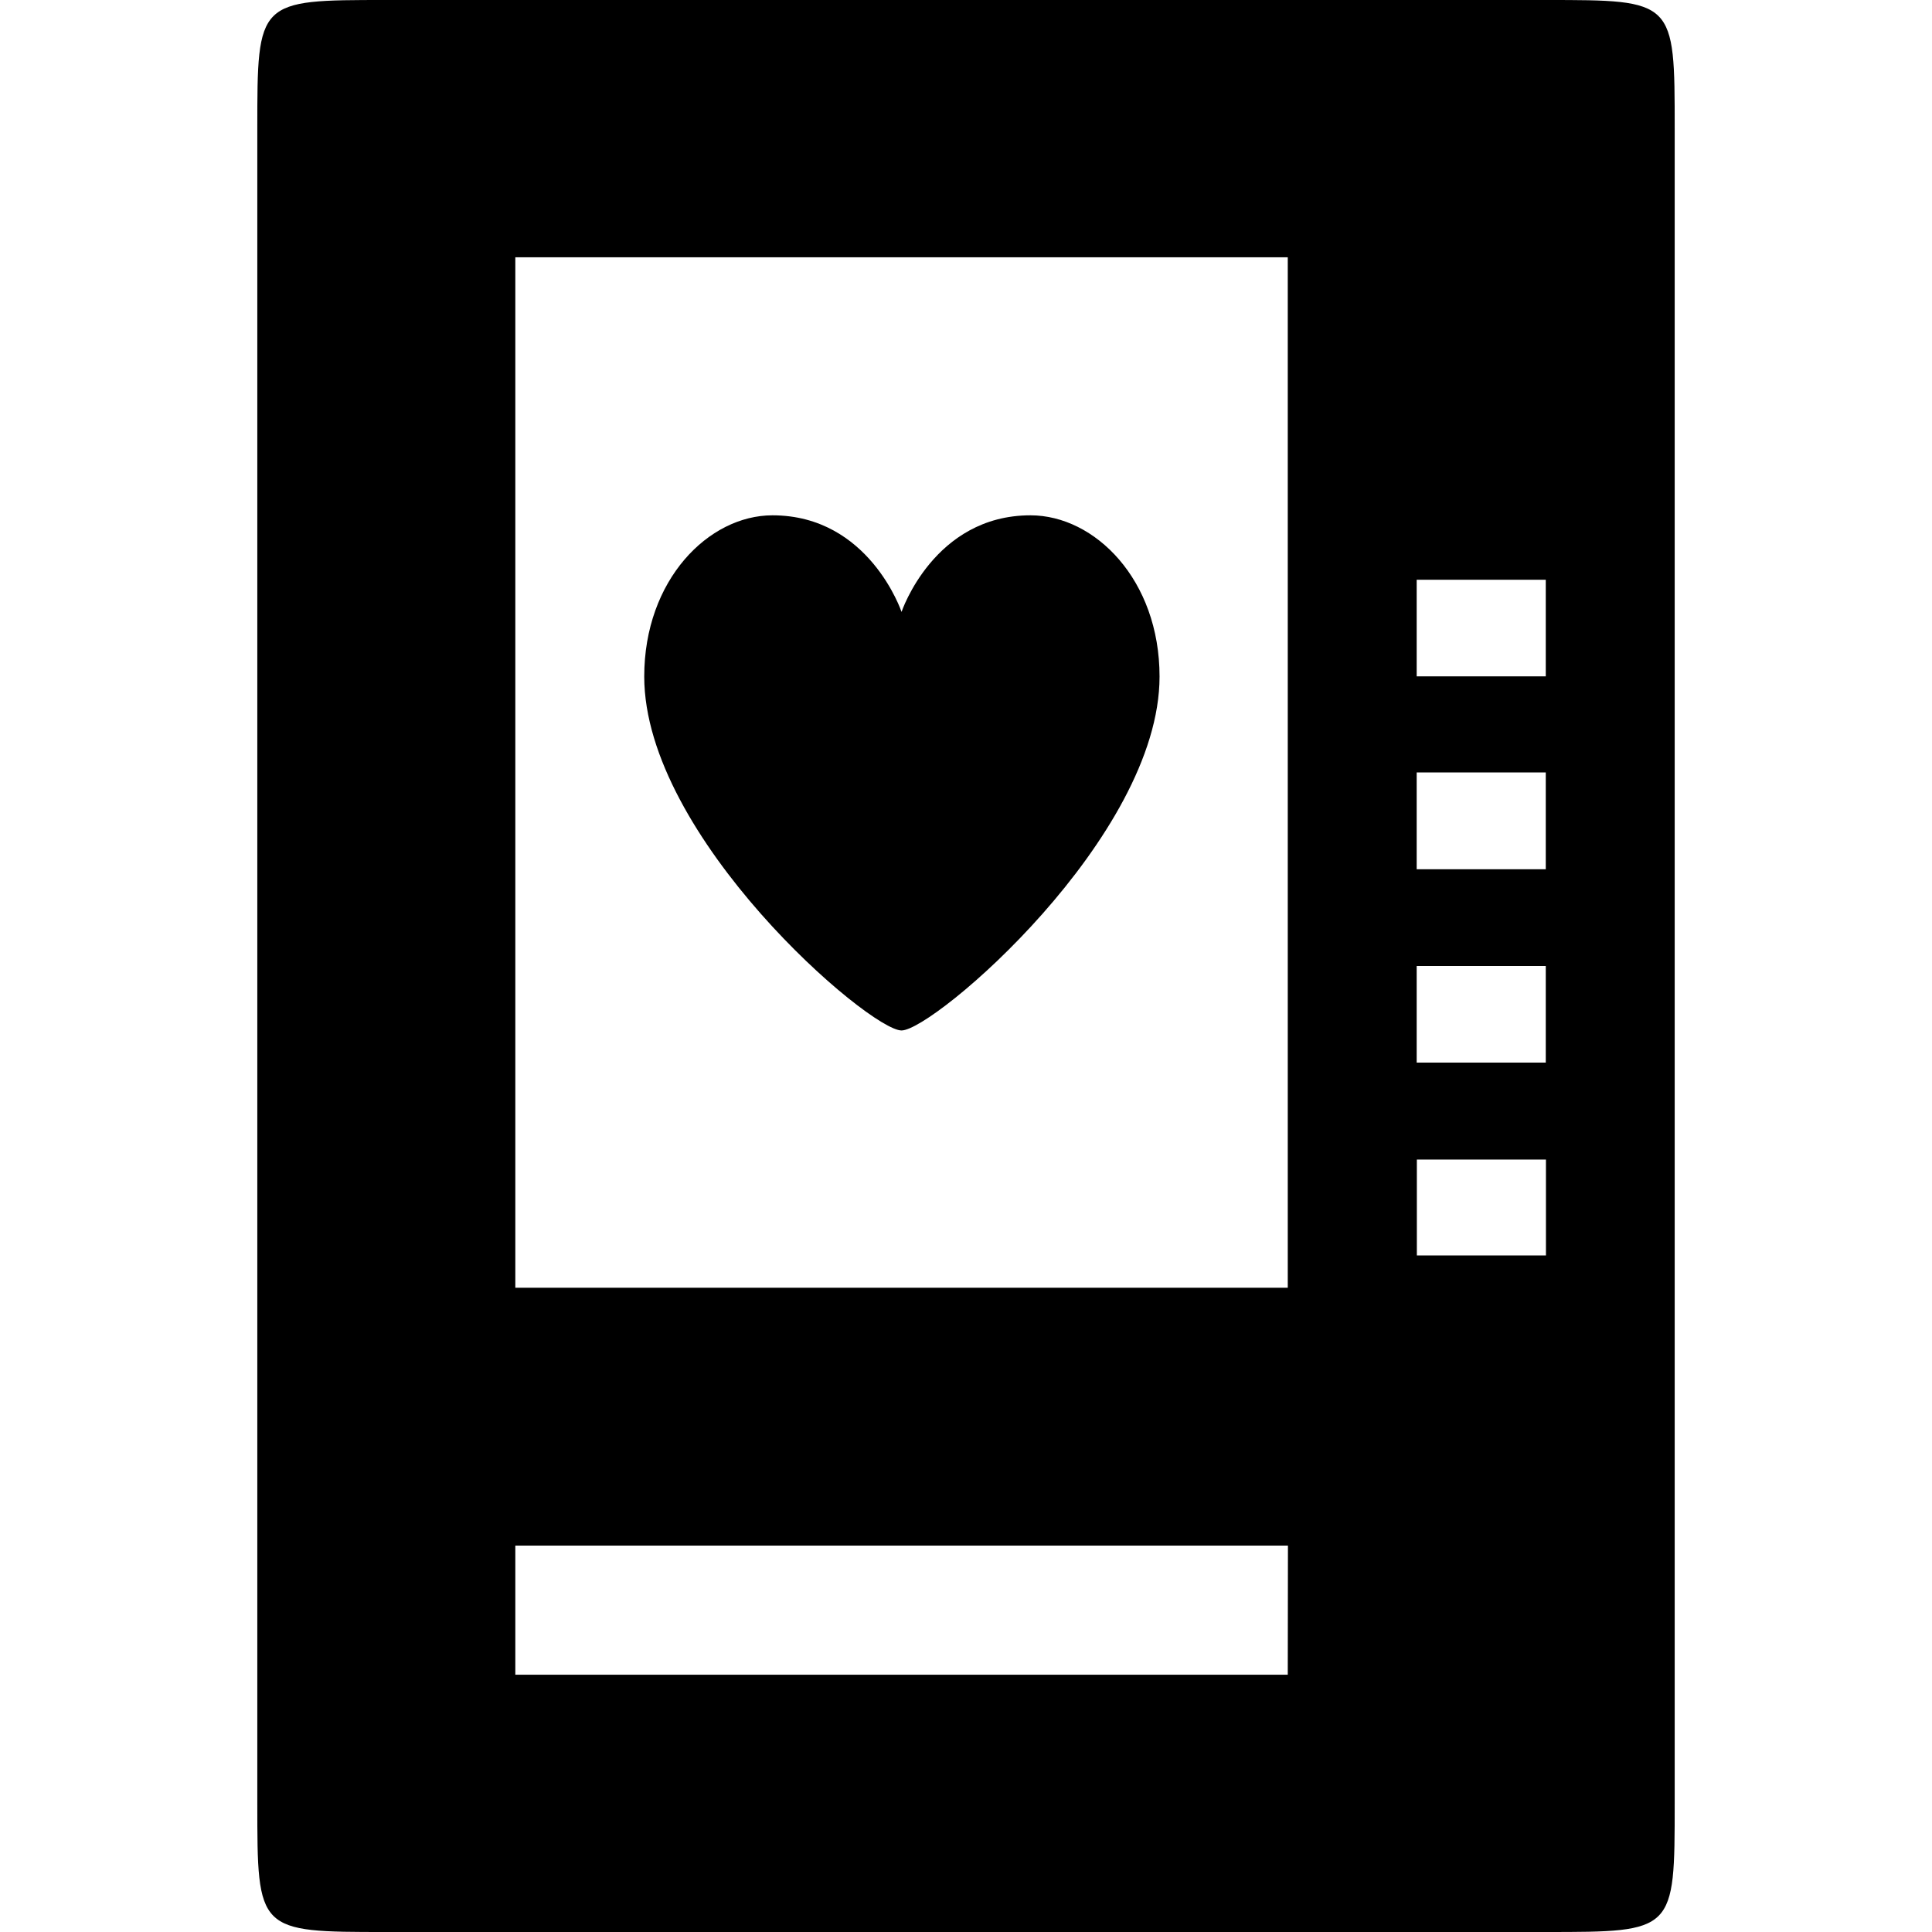 <svg xmlns="http://www.w3.org/2000/svg" width="11" height="11"><path d="M8.8 0c.735 0 .735 0 .735.734v9.532c0 .734 0 .734-.734.734H2.199c-.734 0-.734 0-.734-.734V.734c0-.734 0-.734.734-.734ZM7.333 8.8H2.934v.735h4.398Zm1.469-2.198h-.735v.546h.735ZM7.332 1.465H2.934v5.867h4.398ZM8.801 5.5h-.735v.55h.735Zm0-1.102h-.735v.551h.735Zm0-1.097h-.735v.55h.735Zm0 0" style="stroke:none;fill-rule:nonzero;fill:#000;fill-opacity:1"/><path d="M5.867 2.934c-.55 0-.734.55-.734.55s-.184-.55-.735-.55c-.363 0-.73.367-.73.918 0 .914 1.281 2.015 1.465 2.015.183 0 1.469-1.101 1.469-2.015 0-.551-.368-.918-.735-.918Zm0 0" style="stroke:none;fill-rule:nonzero;fill:#000;fill-opacity:1"/></svg>